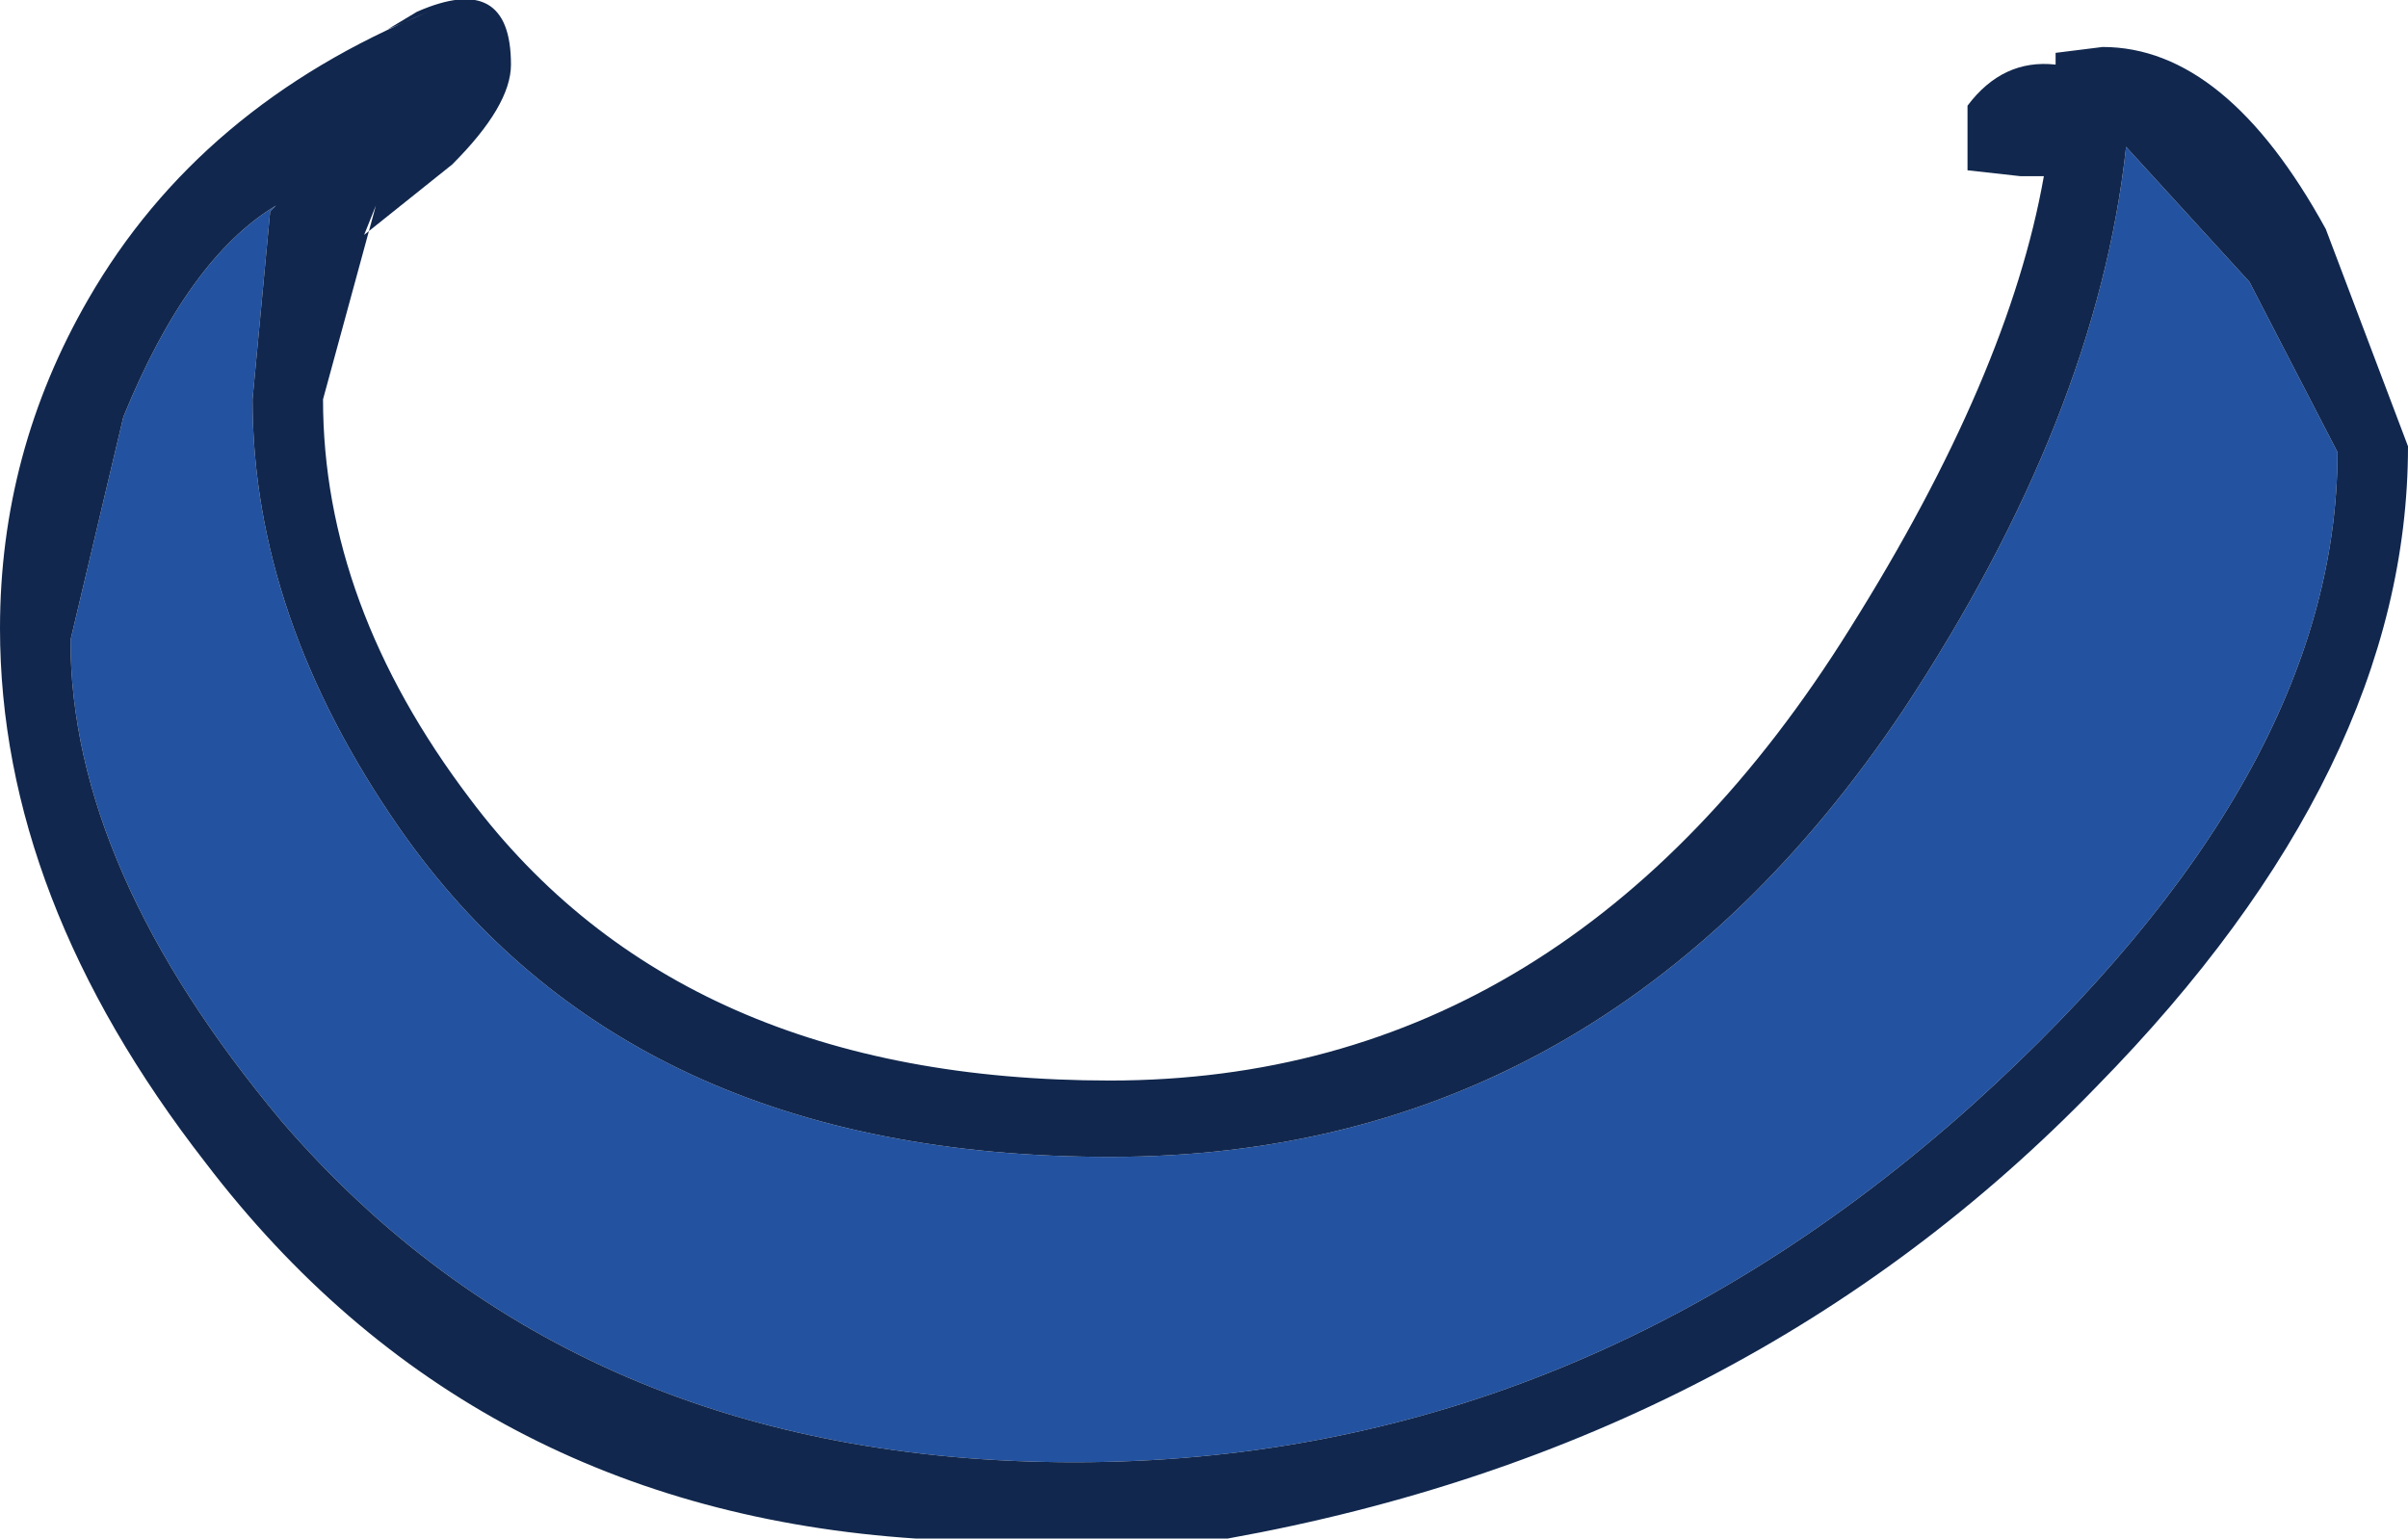 <?xml version="1.0" encoding="UTF-8" standalone="no"?>
<svg xmlns:ffdec="https://www.free-decompiler.com/flash" xmlns:xlink="http://www.w3.org/1999/xlink" ffdec:objectType="shape" height="13.1px" width="20.5px" xmlns="http://www.w3.org/2000/svg">
  <g transform="matrix(1.0, 0.0, 0.0, 1.0, 10.45, 134.55)">
    <path d="M7.65 -133.3 L8.7 -132.15 9.45 -130.7 Q9.45 -127.95 6.35 -125.15 2.95 -122.1 -1.3 -122.1 -5.55 -122.1 -8.05 -125.0 -9.85 -127.15 -9.85 -129.1 L-9.4 -131.0 Q-8.85 -132.35 -8.1 -132.8 L-8.15 -132.75 -8.3 -131.15 Q-8.3 -129.3 -7.05 -127.5 -5.1 -124.7 -1.0 -124.7 3.2 -124.7 5.75 -128.5 7.4 -131.0 7.65 -133.3" fill="#2352a0" fill-rule="evenodd" stroke="none"/>
    <path d="M-7.25 -132.8 L-7.7 -131.15 Q-7.7 -129.4 -6.45 -127.75 -4.65 -125.35 -1.0 -125.35 2.9 -125.35 5.3 -129.2 6.65 -131.35 6.95 -133.05 L6.75 -133.05 6.3 -133.1 6.3 -133.65 Q6.6 -134.05 7.05 -134.0 L7.05 -134.1 7.45 -134.15 Q8.5 -134.15 9.35 -132.6 L10.05 -130.75 Q10.05 -128.0 7.4 -125.3 4.45 -122.25 0.0 -121.45 L-2.65 -121.45 Q-6.45 -121.7 -8.7 -124.65 -10.45 -126.9 -10.45 -129.2 -10.45 -130.7 -9.7 -132.0 -8.75 -133.65 -6.8 -134.45 L-7.15 -134.3 -6.9 -134.45 Q-6.1 -134.8 -6.1 -134.0 -6.1 -133.65 -6.6 -133.15 L-7.35 -132.55 -7.25 -132.8 M7.65 -133.3 Q7.4 -131.0 5.75 -128.5 3.2 -124.7 -1.0 -124.7 -5.1 -124.7 -7.05 -127.5 -8.3 -129.3 -8.3 -131.15 L-8.15 -132.75 -8.1 -132.8 Q-8.85 -132.35 -9.4 -131.0 L-9.85 -129.1 Q-9.85 -127.15 -8.05 -125.0 -5.55 -122.1 -1.3 -122.1 2.95 -122.1 6.35 -125.15 9.45 -127.95 9.45 -130.7 L8.7 -132.15 7.65 -133.3" fill="#11274d" fill-rule="evenodd" stroke="none"/>
  </g>
</svg>
